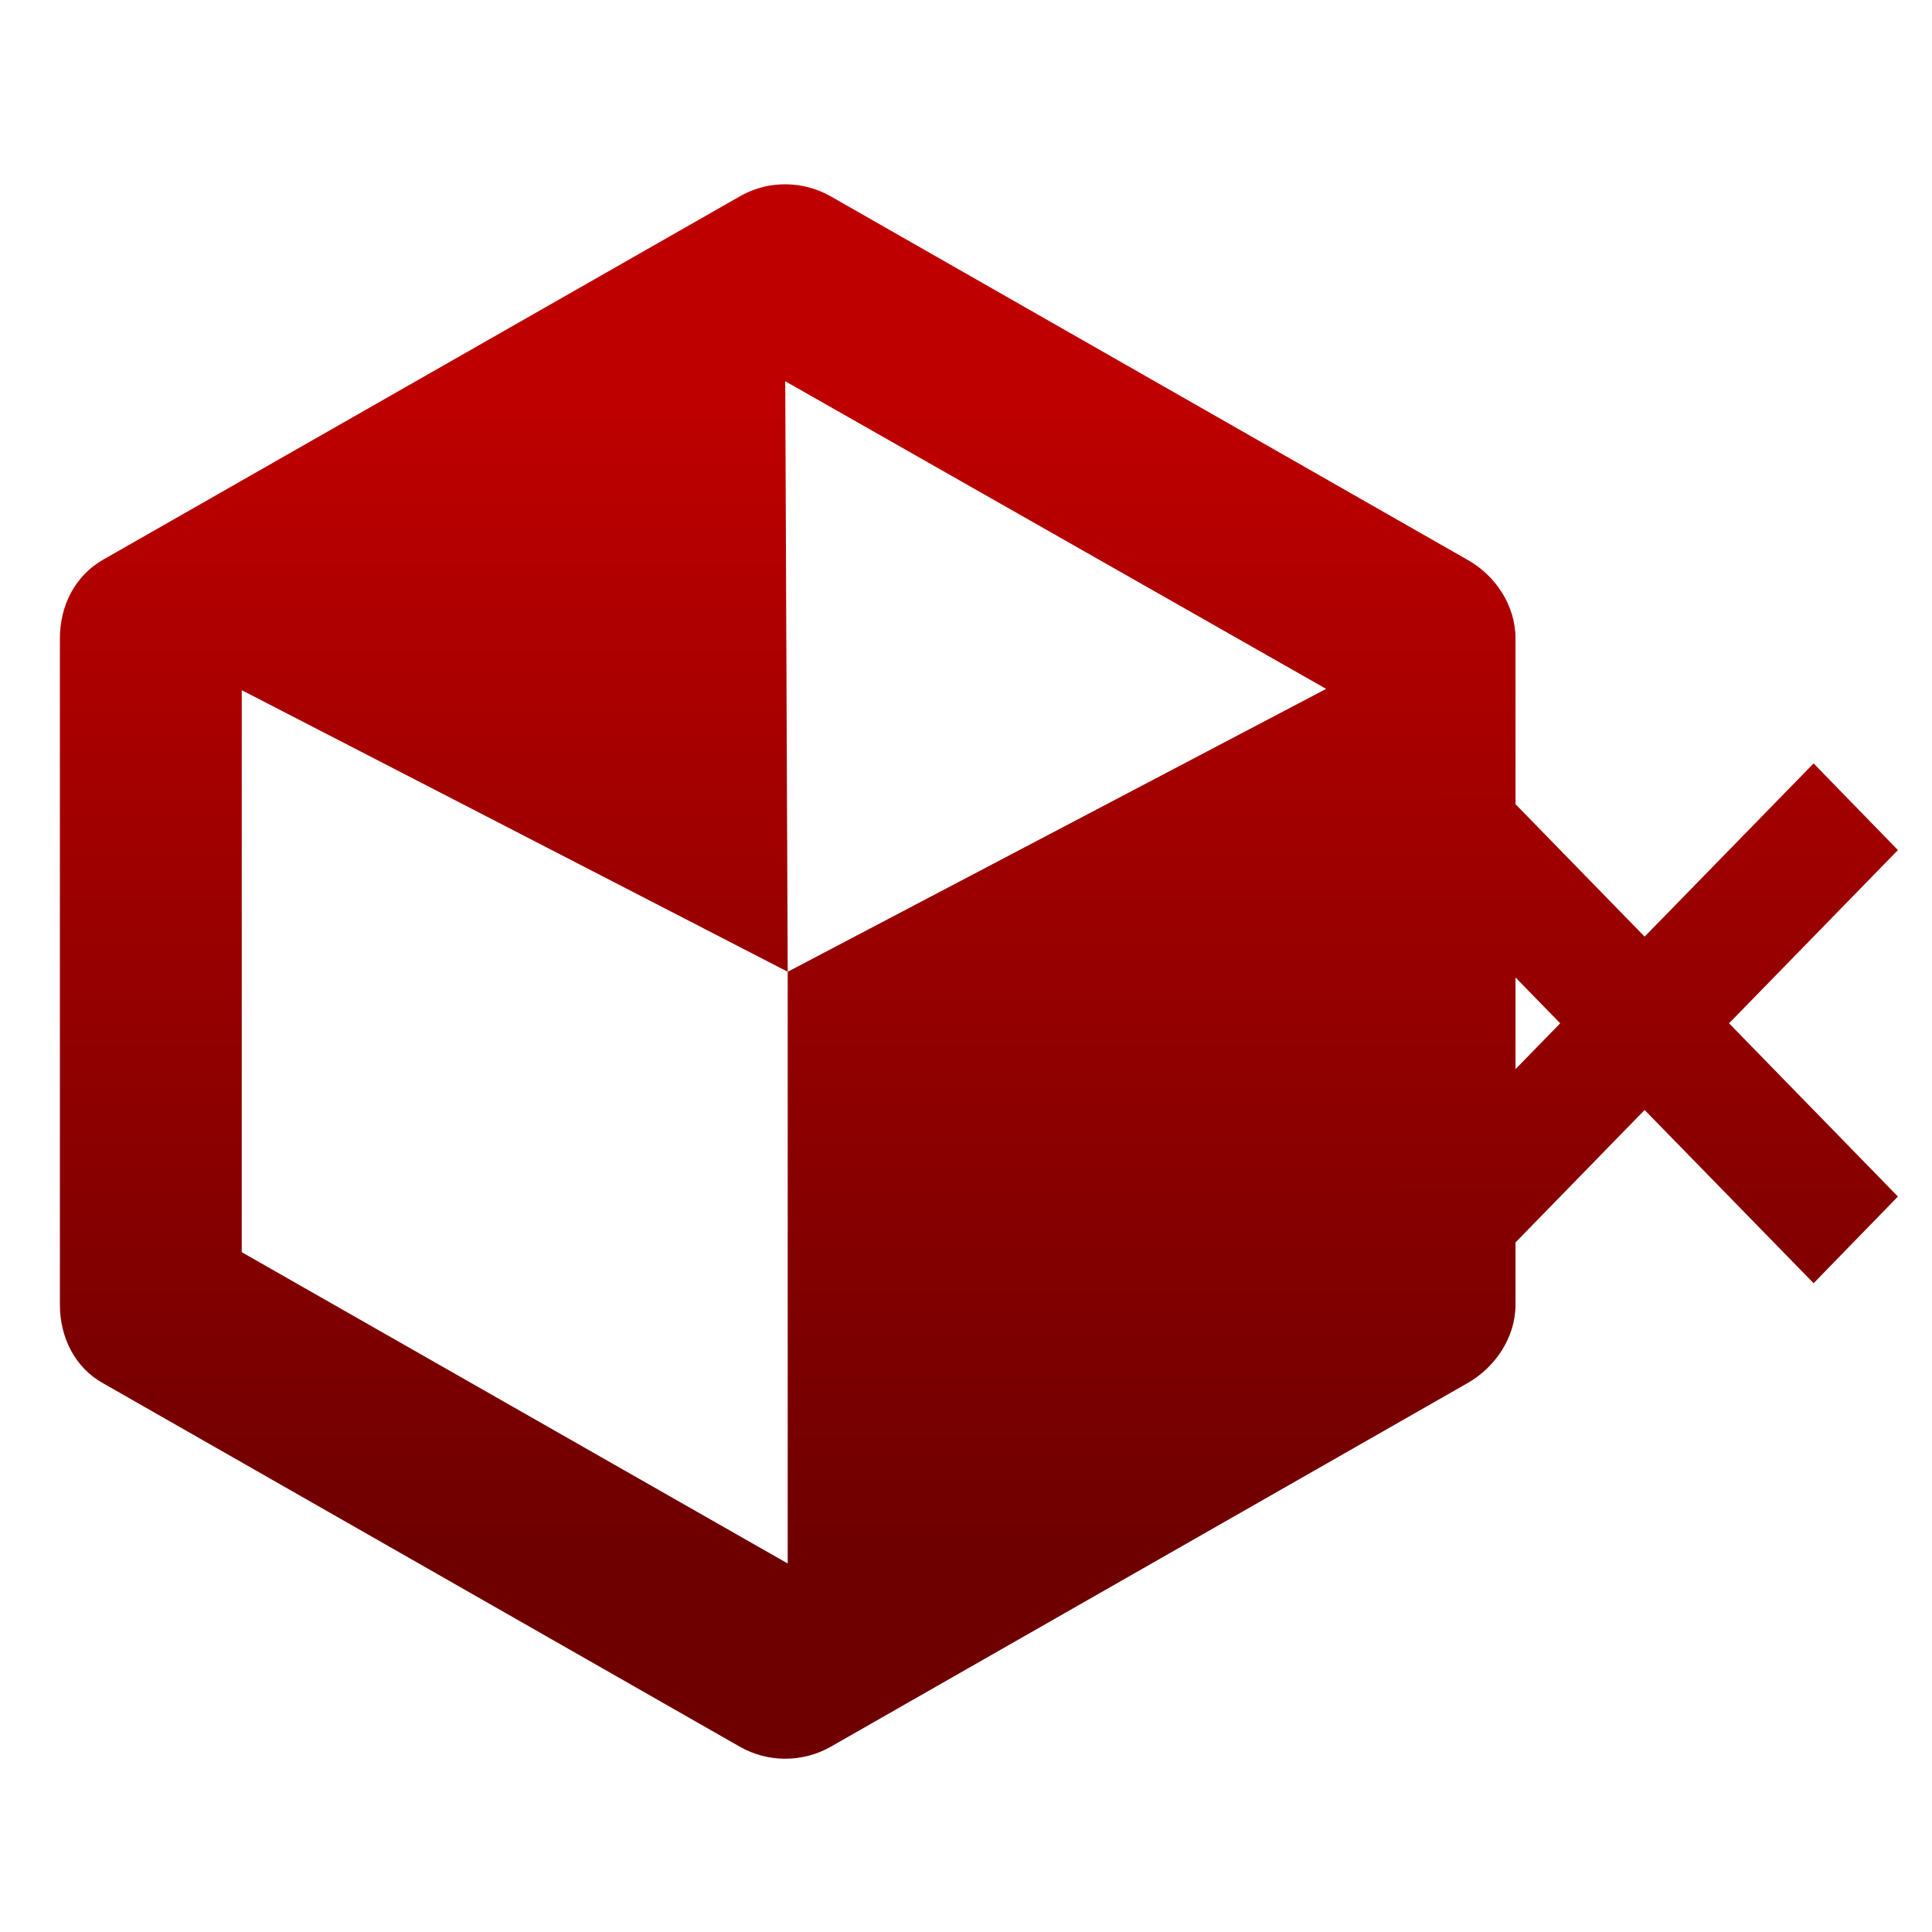 <svg xmlns="http://www.w3.org/2000/svg" xmlns:xlink="http://www.w3.org/1999/xlink" width="64" height="64" viewBox="0 0 64 64" version="1.1"><defs><linearGradient id="linear0" gradientUnits="userSpaceOnUse" x1="0" y1="0" x2="0" y2="1" gradientTransform="matrix(58.749,0,0,38.635,4.029,12.874)"><stop offset="0" style="stop-color:#bf0000;stop-opacity:1;"/><stop offset="1" style="stop-color:#6e0000;stop-opacity:1;"/></linearGradient><linearGradient id="linear1" gradientUnits="userSpaceOnUse" x1="0" y1="0" x2="0" y2="1" gradientTransform="matrix(58.749,0,0,38.635,4.029,12.874)"><stop offset="0" style="stop-color:#bf0000;stop-opacity:1;"/><stop offset="1" style="stop-color:#6e0000;stop-opacity:1;"/></linearGradient></defs><g id="surface1"><path style=" stroke:none;fill-rule:nonzero;fill:url(#linear0);" d="M 25.488 6.148 C 25.148 6.211 24.816 6.328 24.516 6.5 L 3.418 18.539 C 2.48 19.074 1.984 20.07 1.984 21.148 L 1.984 43.219 C 1.984 44.301 2.48 45.305 3.418 45.824 L 24.516 57.867 C 25.441 58.391 26.586 58.391 27.512 57.867 L 48.602 45.824 C 49.543 45.293 50.203 44.293 50.203 43.219 L 50.203 21.148 C 50.203 20.066 49.547 19.062 48.602 18.539 L 27.512 6.5 C 26.898 6.156 26.188 6.031 25.5 6.148 Z M 26.012 12.629 L 43.93 22.82 L 26.094 32.191 L 26.094 51.793 L 8.008 41.48 L 8.008 22.863 L 26.094 32.191 Z M 26.012 12.629 "/><path style=" stroke:none;fill-rule:nonzero;fill:url(#linear1);" d="M 48.887 25.289 L 46.086 28.16 L 51.684 33.898 L 46.086 39.637 L 48.887 42.508 L 54.48 36.77 L 60.078 42.508 L 62.871 39.637 L 57.277 33.898 L 62.871 28.16 L 60.078 25.289 L 54.48 31.027 Z M 48.887 25.289 "/></g></svg>
